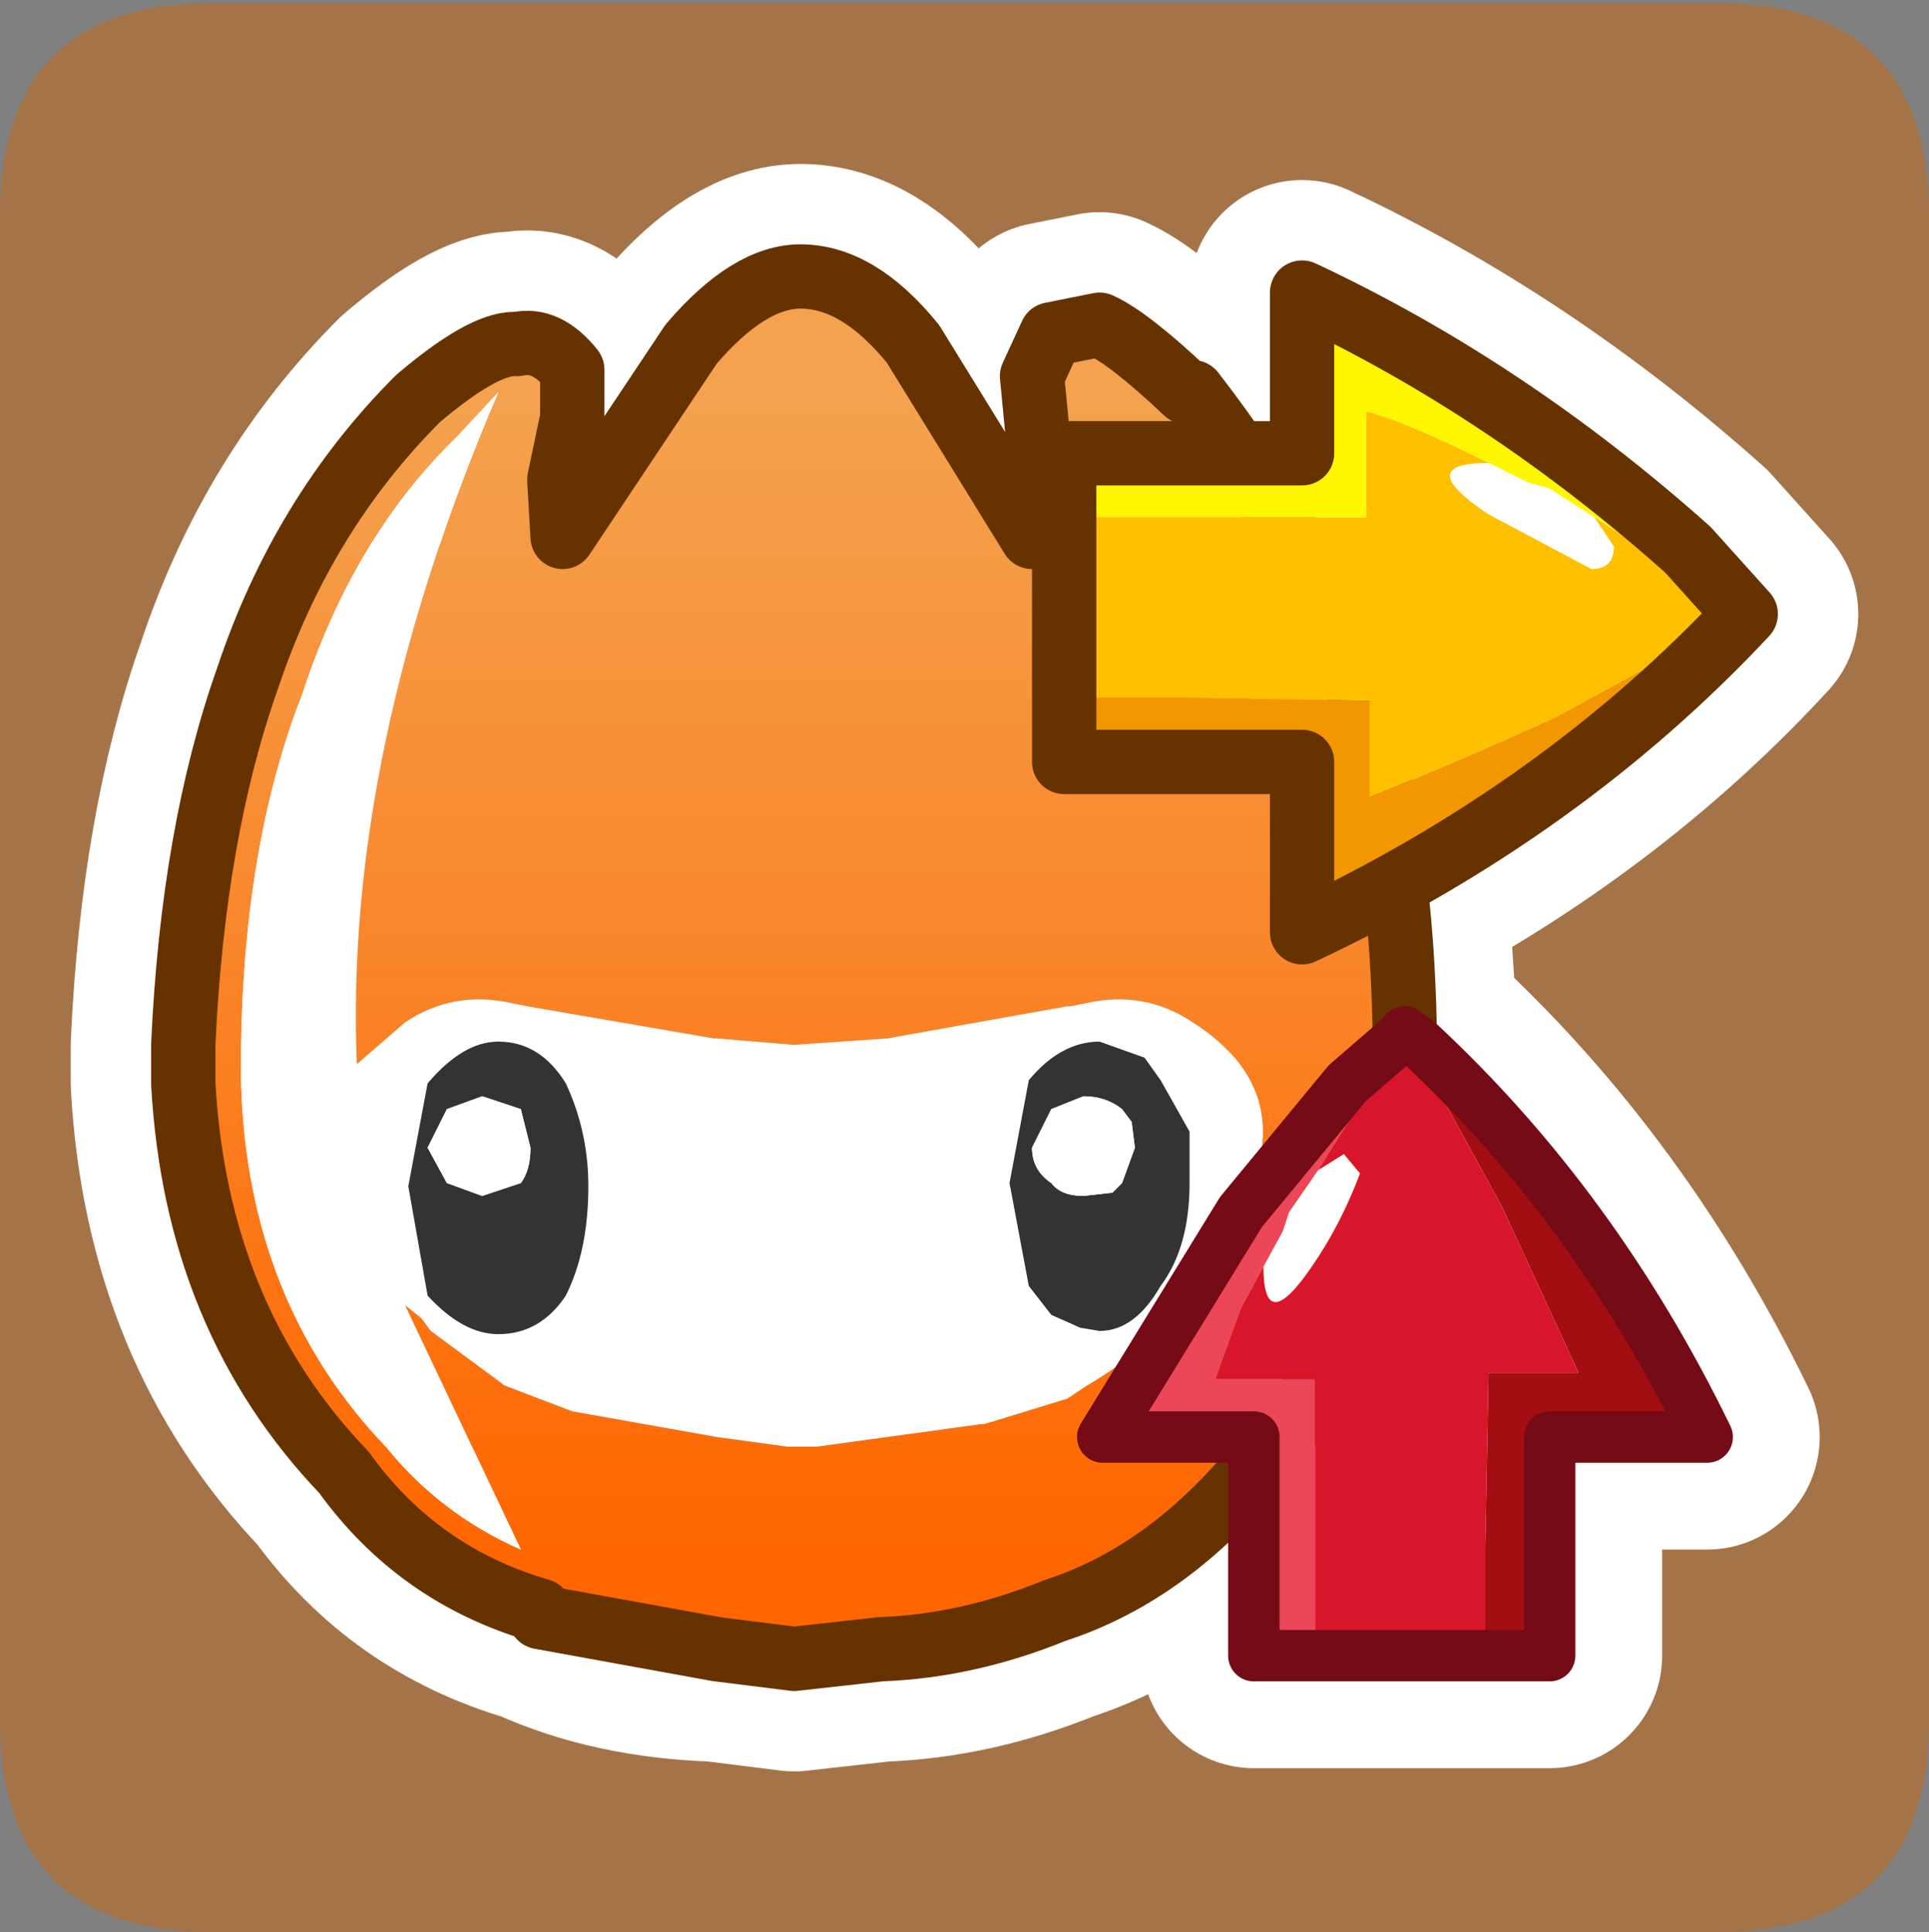 <?xml version="1.0" encoding="UTF-8" standalone="no"?>
<svg xmlns:ffdec="https://www.free-decompiler.com/flash" xmlns:xlink="http://www.w3.org/1999/xlink" ffdec:objectType="frame" height="30.05px" width="30.0px" xmlns="http://www.w3.org/2000/svg">
  <rect width="100%" height="100%" fill="#808080" stroke="none"/>
  <g transform="matrix(1.0, 0.0, 0.0, 1.0, 0.0, 0.0)">
    <use ffdec:characterId="1" height="30.0" transform="matrix(1.0, 0.0, 0.0, 1.0, 0.0, 0.0)" width="30.0" xlink:href="#shape0"/>
    <use ffdec:characterId="3" height="30.0" transform="matrix(1.0, 0.0, 0.0, 1.0, 0.0, 0.05)" width="30.0" xlink:href="#sprite0"/>
  </g>
  <defs>
    <g id="shape0" transform="matrix(1.0, 0.0, 0.0, 1.0, 0.0, 0.0)">
      <path d="M0.0 0.0 L30.0 0.0 30.0 30.0 0.0 30.0 0.0 0.0" fill="#33cc66" fill-opacity="0.0" fill-rule="evenodd" stroke="none"/>
    </g>
    <g id="sprite0" transform="matrix(1.0, 0.0, 0.0, 1.0, 30.0, 30.0)">
      <use ffdec:characterId="2" height="30.0" transform="matrix(1.0, 0.0, 0.0, 1.0, -30.0, -30.0)" width="30.0" xlink:href="#shape1"/>
    </g>
    <g id="shape1" transform="matrix(1.0, 0.0, 0.0, 1.0, 30.0, 30.0)">
      <path d="M0.0 -26.7 L0.0 -3.3 Q0.0 0.0 -3.3 0.0 L-26.7 0.0 Q-30.0 0.0 -30.0 -3.3 L-30.0 -26.7 Q-30.0 -30.0 -26.7 -30.0 L-3.3 -30.0 Q0.0 -30.0 0.0 -26.7" fill="#a47448" fill-rule="evenodd" stroke="none"/>
      <path d="M-13.65 -24.85 L-13.95 -24.2 -13.8 -22.65 -13.95 -21.85 -13.95 -21.7 -15.8 -24.7 Q-16.65 -25.75 -17.55 -25.75 -18.35 -25.75 -19.25 -24.7 L-21.25 -21.7 -21.3 -22.55 -21.3 -22.6 -21.1 -23.55 -21.1 -24.3 Q-21.5 -24.8 -21.95 -24.7 L-22.0 -24.7 Q-22.5 -24.7 -23.5 -23.85 -25.3 -22.05 -26.15 -19.5 -27.0 -17.1 -27.15 -13.8 L-27.15 -13.2 Q-26.95 -9.55 -24.65 -7.15 -23.5 -5.55 -21.6 -5.0 -20.4 -4.45 -18.85 -4.4 L-17.65 -4.25 -16.3 -4.4 Q-14.95 -4.45 -13.6 -5.0 -11.9 -5.55 -10.55 -7.15 L-10.5 -7.2 -10.5 -7.7 -12.85 -7.7 -11.9 -9.35 -10.7 -11.2 -10.55 -11.35 -9.05 -13.2 -8.3 -13.85 -8.15 -14.0 -8.3 -16.3 -9.75 -15.55 -9.75 -18.2 -13.45 -18.2 -13.45 -23.0 -10.75 -23.0 -11.45 -23.95 -11.55 -23.95 Q-12.45 -24.8 -12.9 -25.0 L-13.65 -24.85 M-8.3 -16.3 Q-5.15 -18.0 -2.85 -20.5 L-3.75 -21.5 Q-6.55 -24.0 -9.75 -25.5 L-9.75 -23.0 -10.75 -23.0 M-10.5 -7.2 L-10.5 -4.3 -5.9 -4.3 -5.9 -7.7 -3.45 -7.7 Q-5.2 -11.3 -7.95 -13.85 L-8.15 -14.0" fill="none" stroke="#ffffff" stroke-linecap="round" stroke-linejoin="round" stroke-width="3.5"/>
      <path d="M-21.6 -5.0 Q-23.5 -5.55 -24.65 -7.15 -26.95 -9.55 -27.15 -13.2 L-27.15 -13.8 Q-27.0 -17.1 -26.15 -19.5 -25.3 -22.05 -23.5 -23.85 -22.5 -24.7 -22.0 -24.7 L-21.95 -24.7 Q-21.5 -24.8 -21.1 -24.3 L-21.1 -23.55 -21.3 -22.6 -21.3 -22.55 -21.25 -21.7 -19.25 -24.7 Q-18.35 -25.75 -17.55 -25.75 -16.65 -25.75 -15.8 -24.7 L-13.95 -21.7 -13.95 -21.85 -13.8 -22.65 -13.95 -24.2 -13.65 -24.85 -12.9 -25.0 Q-12.45 -24.8 -11.55 -23.95 L-11.45 -23.95 Q-9.9 -21.95 -9.05 -19.9 -8.15 -17.0 -8.15 -13.6 L-8.15 -13.2 Q-8.3 -9.55 -10.55 -7.15 -11.9 -5.55 -13.6 -5.0 -14.95 -4.45 -16.3 -4.4 L-17.65 -4.25 -18.85 -4.4 -21.6 -4.9 -21.6 -5.0 M-22.9 -23.25 Q-24.5 -21.7 -25.3 -19.25 -26.2 -16.95 -26.25 -13.8 L-26.25 -13.2 Q-26.15 -9.8 -24.0 -7.55 -23.15 -6.5 -21.9 -5.95 L-23.7 -9.75 -23.45 -9.55 -23.3 -9.35 -22.15 -8.5 -21.1 -8.1 -18.85 -7.7 -17.75 -7.55 -17.4 -7.55 -17.3 -7.55 -14.75 -7.9 -14.7 -7.9 -13.4 -8.3 -13.1 -8.5 Q-12.5 -8.85 -11.95 -9.35 L-11.45 -9.75 -11.35 -9.95 Q-10.65 -10.85 -10.45 -11.85 -10.05 -13.25 -11.45 -14.15 -12.2 -14.65 -13.1 -14.45 L-13.35 -14.4 -13.4 -14.4 -16.2 -13.9 -17.65 -13.8 -18.85 -13.9 -18.9 -13.9 -21.8 -14.4 -22.05 -14.45 Q-22.95 -14.65 -23.7 -14.15 L-24.45 -13.5 Q-24.65 -18.35 -22.25 -23.95 L-22.9 -23.25" fill="url(#gradient0)" fill-rule="evenodd" stroke="none"/>
      <path d="M-22.9 -23.25 L-22.25 -23.95 Q-24.65 -18.35 -24.45 -13.5 L-23.7 -14.15 Q-22.95 -14.65 -22.05 -14.45 L-21.8 -14.4 -18.9 -13.9 -18.85 -13.9 -17.65 -13.8 -16.2 -13.9 -13.4 -14.4 -13.35 -14.4 -13.1 -14.45 Q-12.2 -14.65 -11.45 -14.15 -10.05 -13.25 -10.45 -11.85 -10.65 -10.85 -11.35 -9.95 L-11.45 -9.75 -11.95 -9.35 Q-12.5 -8.85 -13.1 -8.5 L-13.4 -8.3 -14.7 -7.9 -14.75 -7.9 -17.3 -7.55 -17.4 -7.55 -17.75 -7.55 -18.85 -7.7 -21.1 -8.1 -22.15 -8.5 -23.3 -9.35 -23.45 -9.55 -23.7 -9.75 -21.9 -5.95 Q-23.15 -6.5 -24.0 -7.55 -26.15 -9.8 -26.25 -13.2 L-26.25 -13.8 Q-26.2 -16.95 -25.3 -19.25 -24.5 -21.7 -22.9 -23.25" fill="#ffffff" fill-rule="evenodd" stroke="none"/>
      <path d="M-21.6 -4.9 L-18.85 -4.4 -17.65 -4.25 -16.3 -4.4 Q-14.95 -4.45 -13.6 -5.0 -11.9 -5.55 -10.55 -7.15 -8.3 -9.55 -8.15 -13.2 L-8.15 -13.6 Q-8.15 -17.0 -9.05 -19.9 -9.9 -21.95 -11.45 -23.95 L-11.55 -23.95 Q-12.45 -24.8 -12.9 -25.0 L-13.65 -24.85 -13.95 -24.2 -13.8 -22.65 -13.95 -21.85 -13.95 -21.7 -15.8 -24.7 Q-16.65 -25.75 -17.55 -25.75 -18.35 -25.75 -19.25 -24.7 L-21.25 -21.7 -21.3 -22.55 -21.3 -22.6 -21.1 -23.55 -21.1 -24.3 Q-21.5 -24.8 -21.95 -24.7 L-22.0 -24.7 Q-22.5 -24.7 -23.5 -23.85 -25.3 -22.05 -26.15 -19.5 -27.0 -17.1 -27.15 -13.8 L-27.15 -13.2 Q-26.95 -9.55 -24.65 -7.15 -23.5 -5.55 -21.6 -5.0" fill="none" stroke="#663300" stroke-linecap="round" stroke-linejoin="round" stroke-width="1.0"/>
      <path d="M-21.9 -12.8 L-22.5 -13.0 -23.05 -12.8 -23.35 -12.2 -23.05 -11.65 -22.5 -11.45 -21.9 -11.65 Q-21.75 -11.85 -21.75 -12.2 L-21.9 -12.8 M-22.25 -13.85 Q-21.6 -13.85 -21.2 -13.2 -20.85 -12.45 -20.85 -11.6 -20.85 -10.6 -21.2 -9.9 -21.6 -9.3 -22.25 -9.3 -22.8 -9.3 -23.35 -9.9 L-23.65 -11.6 -23.35 -13.2 Q-22.8 -13.85 -22.25 -13.85 M-11.95 -13.25 L-11.5 -12.45 -11.5 -11.65 Q-11.5 -10.65 -11.95 -10.05 -12.35 -9.35 -12.9 -9.35 L-13.2 -9.4 -13.65 -9.6 -14.0 -10.05 -14.3 -11.65 -14.0 -13.25 Q-13.5 -13.85 -12.9 -13.85 L-12.2 -13.6 -11.95 -13.25 M-12.4 -12.6 L-12.55 -12.8 Q-12.8 -13.0 -13.15 -13.0 L-13.65 -12.8 -13.95 -12.2 Q-13.95 -11.85 -13.65 -11.65 -13.5 -11.45 -13.15 -11.45 L-12.7 -11.5 -12.55 -11.65 -12.35 -12.2 -12.4 -12.6" fill="#333333" fill-rule="evenodd" stroke="none"/>
      <path d="M-21.9 -12.8 L-21.75 -12.2 Q-21.75 -11.85 -21.9 -11.65 L-22.5 -11.45 -23.05 -11.65 -23.35 -12.2 -23.05 -12.8 -22.5 -13.0 -21.9 -12.8 M-12.4 -12.6 L-12.35 -12.2 -12.55 -11.65 -12.7 -11.5 -13.15 -11.45 Q-13.5 -11.45 -13.65 -11.65 -13.95 -11.85 -13.95 -12.2 L-13.65 -12.8 -13.15 -13.0 Q-12.8 -13.0 -12.55 -12.8 L-12.4 -12.6" fill="#ffffff" fill-rule="evenodd" stroke="none"/>
      <path d="M-8.15 -14.0 L-7.95 -13.85 Q-5.2 -11.3 -3.45 -7.7 L-5.9 -7.7 -5.9 -4.3 -6.9 -4.3 -6.9 -4.7 -6.9 -4.8 -6.9 -5.25 -6.9 -5.4 -6.9 -5.6 -6.9 -5.95 -6.9 -6.0 -6.85 -8.7 -5.45 -8.7 -6.65 -11.3 -8.05 -13.85 -8.15 -14.0" fill="#a30e12" fill-rule="evenodd" stroke="none"/>
      <path d="M-8.15 -14.0 L-8.05 -13.85 -6.65 -11.3 -5.45 -8.7 -6.85 -8.7 -6.9 -6.0 -6.9 -5.95 -6.9 -5.6 -6.9 -5.4 -6.9 -5.25 -6.9 -4.8 -6.9 -4.7 -6.9 -4.3 -9.55 -4.3 -9.55 -8.6 -11.1 -8.6 -10.7 -9.7 -10.35 -10.35 Q-10.35 -9.25 -9.6 -10.35 -9.15 -11.0 -8.85 -11.8 L-9.1 -12.1 -9.5 -11.85 -8.25 -13.85 -8.15 -14.0" fill="#d8162b" fill-rule="evenodd" stroke="none"/>
      <path d="M-9.05 -13.2 L-8.3 -13.85 -8.15 -14.0 -8.25 -13.85 Q-9.9 -11.95 -9.05 -13.2" fill="#cb2c1b" fill-rule="evenodd" stroke="none"/>
      <path d="M-9.55 -4.3 L-10.5 -4.3 -10.5 -7.7 -12.85 -7.7 -10.7 -11.2 -9.05 -13.2 Q-9.9 -11.95 -8.25 -13.85 L-9.5 -11.85 -9.95 -11.2 -10.05 -10.9 -10.35 -10.35 -10.7 -9.7 -11.1 -8.6 -9.55 -8.6 -9.55 -4.3" fill="#eb4758" fill-rule="evenodd" stroke="none"/>
      <path d="M-9.5 -11.85 L-9.1 -12.1 -8.85 -11.8 Q-9.15 -11.0 -9.6 -10.35 -10.35 -9.25 -10.35 -10.35 L-10.05 -10.9 -9.95 -11.2 -9.5 -11.85" fill="#ffffff" fill-rule="evenodd" stroke="none"/>
      <path d="M-6.9 -4.3 L-5.9 -4.3 -5.9 -7.7 -3.45 -7.7 Q-5.2 -11.3 -7.95 -13.85 L-8.15 -14.0 -8.3 -13.85 -9.05 -13.2 -10.7 -11.2 -12.85 -7.7 -10.5 -7.7 -10.5 -4.3 -9.55 -4.3 -6.9 -4.3 Z" fill="none" stroke="#750b16" stroke-linecap="round" stroke-linejoin="round" stroke-width="0.8"/>
      <path d="M-3.75 -21.5 Q-5.15 -22.45 -2.85 -20.5 L-5.2 -22.0 -5.9 -22.45 -6.25 -22.55 -6.85 -22.85 Q-8.15 -23.5 -8.75 -23.65 L-8.75 -22.0 -13.45 -22.0 -13.45 -23.0 -9.75 -23.0 -9.75 -25.5 Q-6.55 -24.0 -3.75 -21.5" fill="#fff700" fill-rule="evenodd" stroke="none"/>
      <path d="M-6.85 -22.85 L-6.25 -22.55 -5.9 -22.45 -5.2 -22.0 -4.9 -21.55 Q-4.9 -21.2 -5.25 -21.2 L-6.85 -22.05 Q-8.05 -22.85 -6.85 -22.85" fill="#ffffff" fill-rule="evenodd" stroke="none"/>
      <path d="M-13.45 -22.0 L-8.75 -22.0 -8.75 -23.65 Q-8.15 -23.5 -6.85 -22.85 -8.05 -22.85 -6.85 -22.05 L-5.25 -21.2 Q-4.9 -21.2 -4.9 -21.55 L-5.2 -22.0 -2.85 -20.5 -5.8 -18.9 Q-7.1 -18.3 -8.7 -17.65 L-8.7 -19.15 -11.65 -19.2 -11.7 -19.2 -12.05 -19.2 -12.3 -19.2 -12.45 -19.2 -12.95 -19.2 -13.05 -19.2 -13.45 -19.2 -13.45 -22.0" fill="#ffc000" fill-rule="evenodd" stroke="none"/>
      <path d="M-2.85 -20.5 Q-5.7 -17.45 -9.75 -15.55 L-9.75 -18.2 -13.45 -18.2 -13.45 -19.2 -13.05 -19.2 -12.95 -19.2 -12.45 -19.2 -12.3 -19.2 -12.05 -19.2 -11.7 -19.2 -11.65 -19.2 -8.7 -19.15 -8.7 -17.65 Q-7.1 -18.3 -5.8 -18.9 L-2.85 -20.5" fill="#f39700" fill-rule="evenodd" stroke="none"/>
      <path d="M-2.85 -20.5 L-3.75 -21.5 Q-6.55 -24.0 -9.75 -25.5 L-9.75 -23.0 -13.45 -23.0 -13.45 -22.0 -13.45 -19.2 -13.45 -18.2 -9.75 -18.2 -9.75 -15.55 Q-5.7 -17.45 -2.85 -20.5 Z" fill="none" stroke="#663300" stroke-linecap="round" stroke-linejoin="round" stroke-width="1.0"/>
    </g>
    <linearGradient gradientTransform="matrix(0.0, 0.011, -0.012, 0.0, -17.65, -14.8)" gradientUnits="userSpaceOnUse" id="gradient0" spreadMethod="pad" x1="-819.2" x2="819.2">
      <stop offset="0.0" stop-color="#f4a24f"/>
      <stop offset="1.0" stop-color="#ff6600"/>
    </linearGradient>
  </defs>
</svg>
